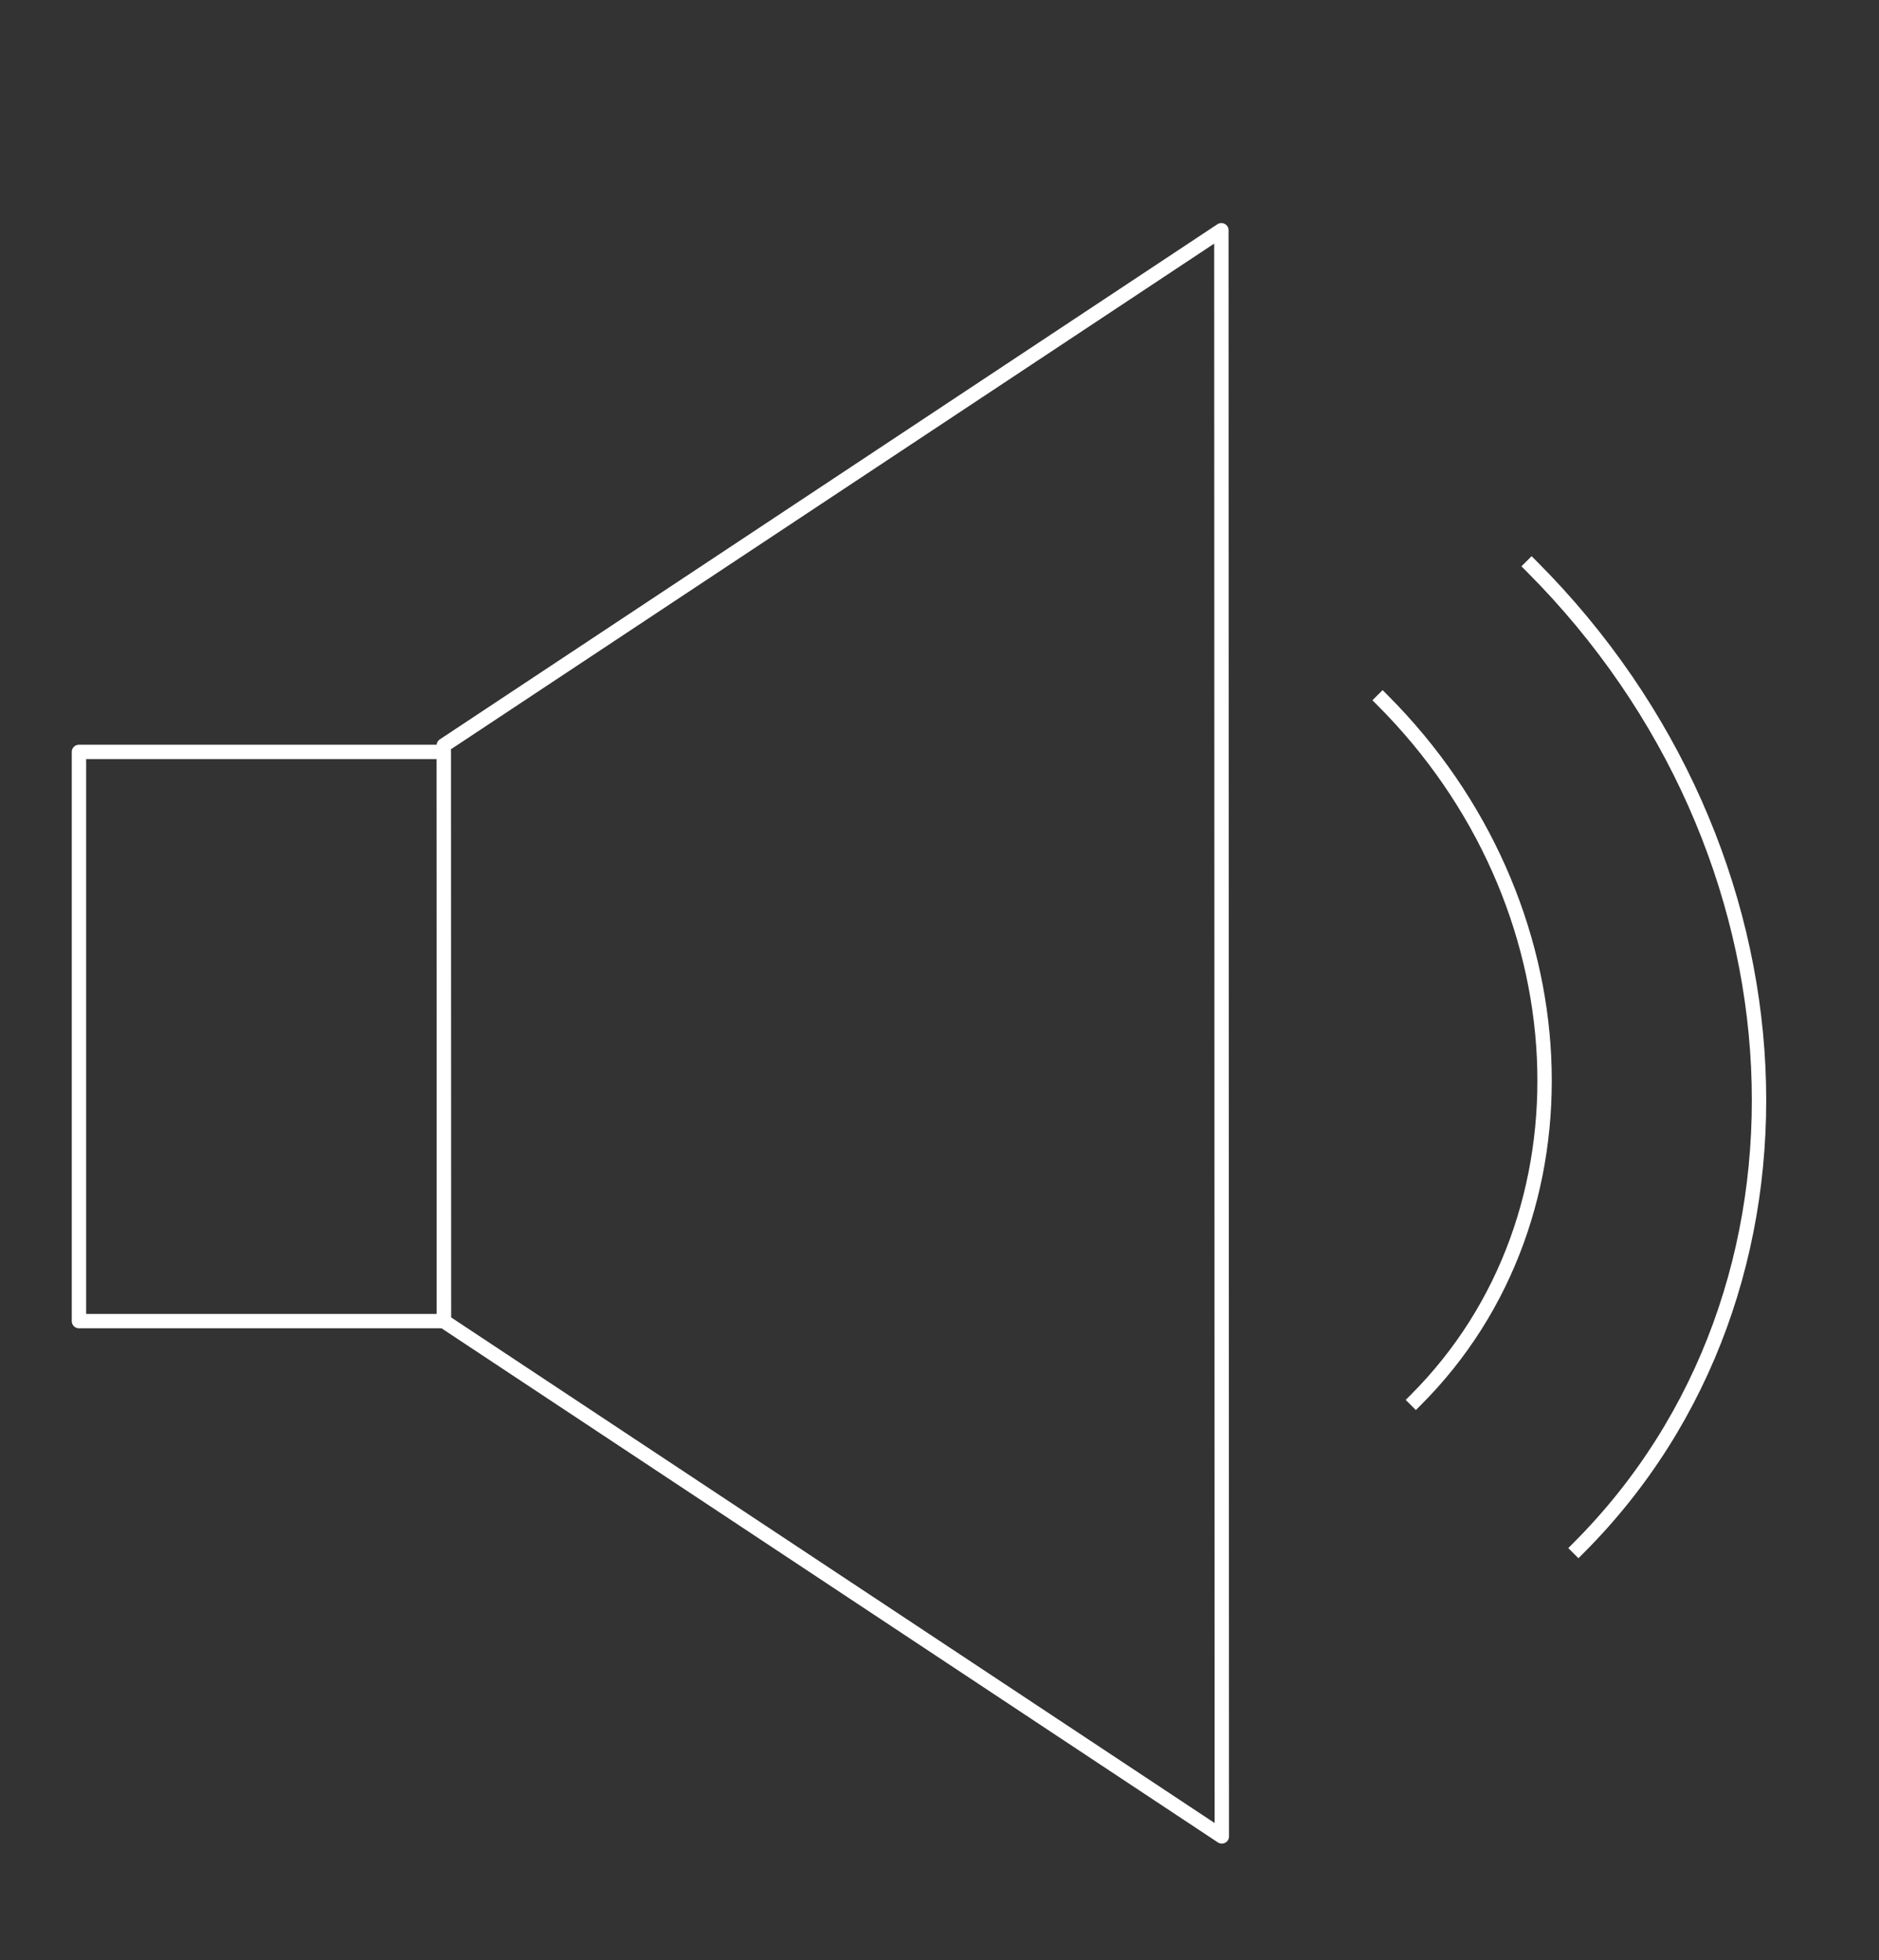 <svg version="1.1" viewBox="0.0 0.0 130.732 136.333" fill="none" stroke="none" stroke-linecap="square" stroke-miterlimit="10" xmlns:xlink="http://www.w3.org/1999/xlink" xmlns="http://www.w3.org/2000/svg"><rect x="0.0" y="0.0" width="130.732" height="136.333" fill="#333333" stroke="none"/><clipPath id="p.0"><path d="m0 0l130.732 0l0 136.333l-130.732 0l0 -136.333z" clip-rule="nonzero"/></clipPath><g clip-path="url(#p.0)"><path fill="#fff" fill-opacity="0.0" d="m0 0l130.732 0l0 136.333l-130.732 0z" fill-rule="evenodd"/><path fill="#fff" fill-opacity="0.0" d="m85.008 127.731l-54.12 -35.83l-0.011 -40.057l54.1 -35.83z" fill-rule="evenodd"/><path stroke="#fff" stroke-width="1.0" stroke-linejoin="round" stroke-linecap="butt" d="m85.008 127.731l-54.12 -35.83l-0.011 -40.057l54.1 -35.83z" fill-rule="evenodd"/><path fill="#fff" fill-opacity="0.0" d="m96.194 48.708l0 0c14.072 14.081 15.109 35.868 2.315 48.661l-25.48 -25.496z" fill-rule="evenodd"/><path fill="#fff" fill-opacity="0.0" d="m96.194 48.708l0 0c14.072 14.081 15.109 35.868 2.315 48.661" fill-rule="evenodd"/><path stroke="#fff" stroke-width="1.0" stroke-linejoin="round" stroke-linecap="butt" d="m96.194 48.708l0 0c14.072 14.081 15.109 35.868 2.315 48.661" fill-rule="evenodd"/><path fill="#fff" fill-opacity="0.0" d="m106.561 39.392l0 0c19.752 19.76 21.211 50.332 3.26 68.283l-35.764 -35.78z" fill-rule="evenodd"/><path fill="#fff" fill-opacity="0.0" d="m106.561 39.392l0 0c19.752 19.76 21.211 50.332 3.26 68.283" fill-rule="evenodd"/><path stroke="#fff" stroke-width="1.0" stroke-linejoin="round" stroke-linecap="butt" d="m106.561 39.392l0 0c19.752 19.76 21.211 50.332 3.26 68.283" fill-rule="evenodd"/><path fill="#fff" fill-opacity="0.0" d="m5.493 52.298l25.386 0l0 39.591l-25.386 0z" fill-rule="evenodd"/><path stroke="#fff" stroke-width="1.0" stroke-linejoin="round" stroke-linecap="butt" d="m5.493 52.298l25.386 0l0 39.591l-25.386 0z" fill-rule="evenodd"/></g></svg>
